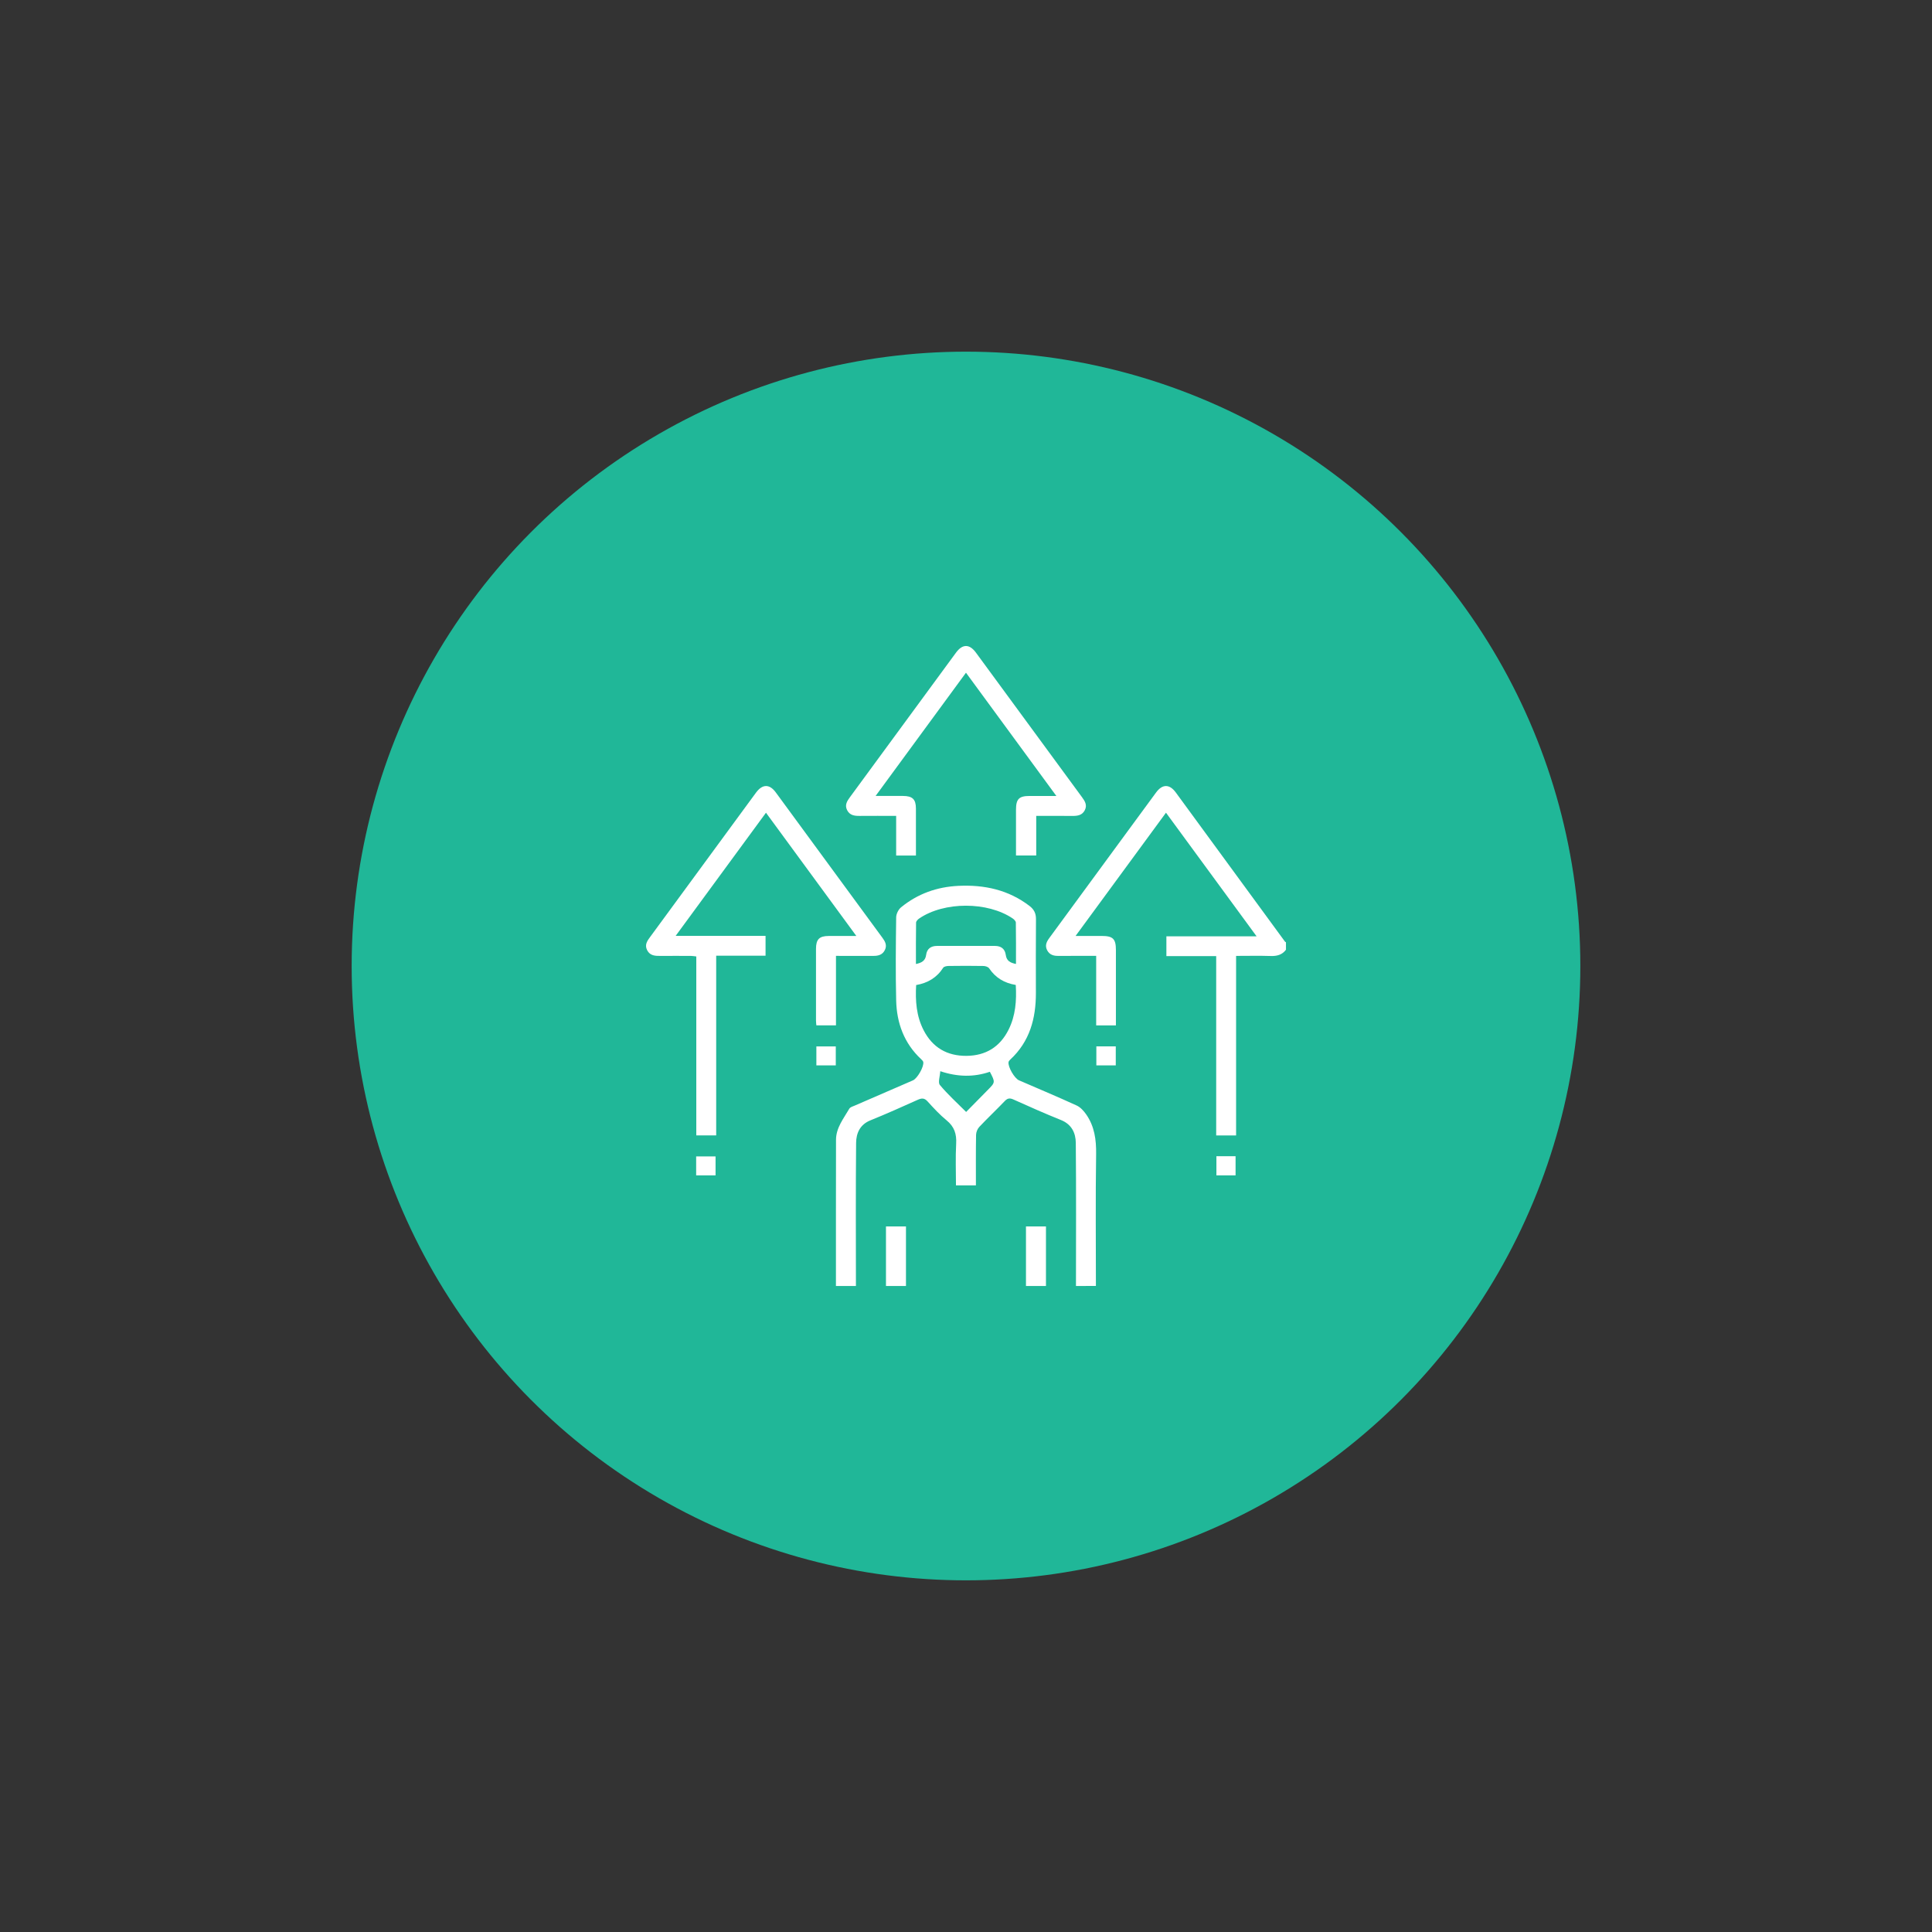<?xml version="1.0" encoding="utf-8"?>
<!-- Generator: Adobe Illustrator 23.0.1, SVG Export Plug-In . SVG Version: 6.00 Build 0)  -->
<svg version="1.1" id="Layer_1" xmlns="http://www.w3.org/2000/svg" xmlns:xlink="http://www.w3.org/1999/xlink" x="0px" y="0px"
	 viewBox="0 0 1000 1000" style="enable-background:new 0 0 1000 1000;" xml:space="preserve">
<rect x="0" y="0" width="1000" height="1000" fill="#333333" stroke="none"/>
<style type="text/css">
	.st0{fill:#20B798;}
	.st1{fill:#FFFFFF;}
</style>
<circle class="st0" cx="500" cy="500" r="317.98"/>
<g>
	<path class="st1" d="M556.92,665.62c0.01-24.69,0.14-49.38-0.09-74.07c-0.05-5.16-2.17-9.62-7.68-11.83
		c-8.29-3.33-16.46-6.97-24.61-10.63c-1.88-0.84-3.04-0.69-4.47,0.81c-4.32,4.52-8.88,8.81-13.17,13.36
		c-0.97,1.03-1.67,2.75-1.69,4.17c-0.15,8.62-0.08,17.24-0.08,26.11c-3.41,0-6.67,0-10.32,0c0-7.22-0.3-14.42,0.1-21.59
		c0.28-5.02-0.96-8.8-4.94-12.05c-3.57-2.92-6.74-6.37-9.85-9.8c-1.61-1.78-2.97-1.79-5.01-0.88c-8.15,3.66-16.31,7.32-24.59,10.67
		c-5.43,2.19-7.35,6.69-7.4,11.66c-0.24,24.69-0.1,49.38-0.09,74.07c-3.45,0-6.9,0-10.35,0c0.01-25.22-0.02-50.45,0.04-75.67
		c0.02-6.25,3.94-10.99,6.86-16.06c0.5-0.87,1.95-1.26,3.03-1.72c9.97-4.34,19.94-8.65,29.92-12.97c2.3-1,5.8-7.09,5.35-9.49
		c-0.1-0.55-0.67-1.06-1.12-1.49c-8.81-8.22-12.62-18.69-12.9-30.4c-0.34-14.33-0.19-28.67,0-43.01c0.02-1.76,1.15-4.05,2.52-5.17
		c8.6-7.04,18.57-10.59,29.7-11.12c13.46-0.64,25.88,2.05,36.8,10.4c2.37,1.82,3.37,3.89,3.34,6.87
		c-0.1,12.72-0.07,25.44-0.04,38.16c0.03,13.22-3.19,25.16-13.27,34.49c-0.38,0.35-0.8,0.82-0.88,1.28
		c-0.43,2.43,3.04,8.43,5.39,9.45c9.97,4.32,20,8.52,29.88,13.05c1.96,0.9,3.68,2.82,4.95,4.65c4.26,6.15,5.21,13.04,5.1,20.51
		c-0.34,22.74-0.11,45.49-0.11,68.23C563.82,665.62,560.37,665.62,556.92,665.62z M525.76,509.81c-5.98-0.99-10.5-3.74-13.77-8.59
		c-0.5-0.75-1.92-1.21-2.93-1.23c-6.03-0.11-12.06-0.1-18.08-0.01c-0.95,0.01-2.36,0.27-2.78,0.92c-3.29,5.13-8.02,7.93-14,8.96
		c-0.47,8.16,0.09,16.04,3.85,23.35c4.63,9.01,12.17,13.39,22.23,13.3c9.94-0.1,17.28-4.6,21.75-13.53
		C525.65,525.73,526.24,517.97,525.76,509.81z M525.87,498.94c0-7.27,0.05-14.35-0.07-21.42c-0.01-0.72-0.89-1.63-1.6-2.11
		c-13.03-8.84-35.56-8.83-48.47,0.03c-0.7,0.48-1.56,1.4-1.57,2.12c-0.12,7.06-0.07,14.13-0.07,21.41c2.99-0.63,4.89-1.69,5.28-4.73
		c0.41-3.12,2.44-4.63,5.6-4.63c10.02,0.01,20.03,0.01,30.05,0c3.17,0,5.15,1.56,5.57,4.67C521,497.34,522.93,498.37,525.87,498.94z
		 M500.07,575.54c3.92-3.98,7.51-7.67,11.14-11.32c3.98-4.01,3.99-4,1.14-9.47c-8.21,2.81-16.55,2.74-25.67-0.3
		c-0.15,2.74-1.27,5.84-0.21,7.12C490.49,566.42,495.22,570.68,500.07,575.54z"/>
	<path class="st1" d="M665.62,491.57c-1.98,2.65-4.65,3.35-7.87,3.25c-5.89-0.19-11.8-0.05-17.95-0.05c0,31.11,0,61.9,0,92.93
		c-3.51,0-6.77,0-10.3,0c0-30.85,0-61.65,0-92.81c-8.69,0-17.14,0-25.78,0c0-3.55,0-6.74,0-10.25c15.19,0,30.44,0,46.69,0
		c-15.85-21.63-31.2-42.57-46.9-63.99c-15.56,21.21-30.93,42.17-46.8,63.8c4.97,0,9.3,0,13.63,0c5.74,0.01,7.25,1.52,7.25,7.27
		c0.01,12.93,0,25.86,0,39.03c-3.42,0-6.68,0-10.21,0c0-11.86,0-23.67,0-35.99c-4.4,0-8.55,0-12.7,0c-2.26,0-4.53-0.03-6.79,0.01
		c-2.53,0.05-4.7-0.54-5.94-3.03c-1.19-2.39-0.22-4.33,1.19-6.25c12.25-16.67,24.48-33.37,36.71-50.05
		c6.18-8.43,12.35-16.87,18.56-25.28c3.24-4.39,6.92-4.41,10.15-0.01c18.85,25.73,37.68,51.48,56.53,77.22
		c0.11,0.15,0.34,0.22,0.52,0.33C665.62,488.98,665.62,490.28,665.62,491.57z"/>
	<path class="st1" d="M458.58,665.62c0-10.2,0-20.39,0-30.83c3.43,0,6.69,0,10.35,0c0,10.28,0,20.56,0,30.83
		C465.48,665.62,462.03,665.62,458.58,665.62z"/>
	<path class="st1" d="M531.04,665.62c0-10.2,0-20.39,0-30.83c3.43,0,6.69,0,10.35,0c0,10.28,0,20.56,0,30.83
		C537.94,665.62,534.49,665.62,531.04,665.62z"/>
	<path class="st1" d="M432.7,494.76c0,12.22,0,23.96,0,35.97c-3.4,0-6.66,0-10.15,0c-0.06-0.78-0.19-1.61-0.19-2.43
		c-0.01-12.4-0.02-24.8,0-37.2c0.01-4.92,1.71-6.62,6.58-6.64c4.51-0.02,9.01,0,14.3,0c-15.74-21.47-31.11-42.43-46.77-63.8
		c-15.6,21.28-30.98,42.24-46.74,63.73c15.88,0,31.1,0,46.52,0c0,3.52,0,6.7,0,10.27c-8.41,0-16.85,0-25.55,0
		c0,31.17,0,61.96,0,93.02c-3.51,0-6.77,0-10.3,0c0-30.77,0-61.57,0-92.62c-1.04-0.11-1.85-0.27-2.66-0.28
		c-5.28-0.02-10.57-0.04-15.85,0c-2.78,0.02-5.45-0.06-6.94-2.99c-1.45-2.85,0.15-4.92,1.72-7.04
		c16.84-22.94,33.66-45.89,50.49-68.83c1.4-1.91,2.79-3.83,4.21-5.73c3.28-4.4,6.92-4.46,10.15-0.07
		c13.47,18.32,26.91,36.67,40.35,55.01c4.97,6.78,9.92,13.57,14.92,20.33c1.41,1.92,2.41,3.86,1.23,6.25
		c-1.22,2.48-3.38,3.08-5.92,3.06C445.76,494.74,439.41,494.76,432.7,494.76z"/>
	<path class="st1" d="M453.21,411.98c5.21,0,9.69-0.01,14.17,0c4.92,0.02,6.69,1.71,6.7,6.52c0.02,8.05,0.01,16.11,0.01,24.33
		c-3.5,0-6.68,0-10.24,0c0-6.75,0-13.47,0-20.54c-6.58,0-12.8-0.03-19.02,0.02c-2.61,0.02-4.96-0.32-6.33-2.92
		c-1.4-2.67-0.08-4.72,1.44-6.79c18.3-24.92,36.58-49.86,54.88-74.78c3.36-4.58,6.97-4.59,10.33-0.01
		c18.3,24.92,36.58,49.86,54.88,74.79c1.52,2.07,2.84,4.13,1.44,6.8c-1.36,2.59-3.72,2.94-6.33,2.92
		c-6.14-0.05-12.28-0.02-18.79-0.02c0,6.83,0,13.56,0,20.49c-3.55,0-6.73,0-10.47,0c0-0.91,0-1.93,0-2.95c0-6.9-0.01-13.8,0-20.69
		c0.01-5.59,1.54-7.15,7.03-7.16c4.37-0.01,8.75,0,13.86,0c-15.78-21.53-31.15-42.48-46.78-63.8
		C484.35,369.51,468.99,390.46,453.21,411.98z"/>
	<path class="st1" d="M432.6,541.62c0,3.37,0,6.48,0,9.83c-3.33,0-6.59,0-10.05,0c0-3.22,0-6.4,0-9.83
		C425.78,541.62,429.04,541.62,432.6,541.62z"/>
	<path class="st1" d="M577.52,541.61c0,3.39,0,6.5,0,9.84c-3.34,0-6.6,0-10.05,0c0-3.24,0-6.43,0-9.84
		C570.73,541.61,573.99,541.61,577.52,541.61z"/>
	<path class="st1" d="M360.33,608.37c0-3.34,0-6.45,0-9.81c3.32,0,6.58,0,10.04,0c0,3.18,0,6.36,0,9.81
		C367.17,608.37,363.91,608.37,360.33,608.37z"/>
	<path class="st1" d="M629.61,598.45c3.35,0,6.53,0,9.92,0c0,3.28,0,6.47,0,9.92c-3.19,0-6.45,0-9.92,0
		C629.61,605.19,629.61,602.01,629.61,598.45z"/>
</g>
</svg>
